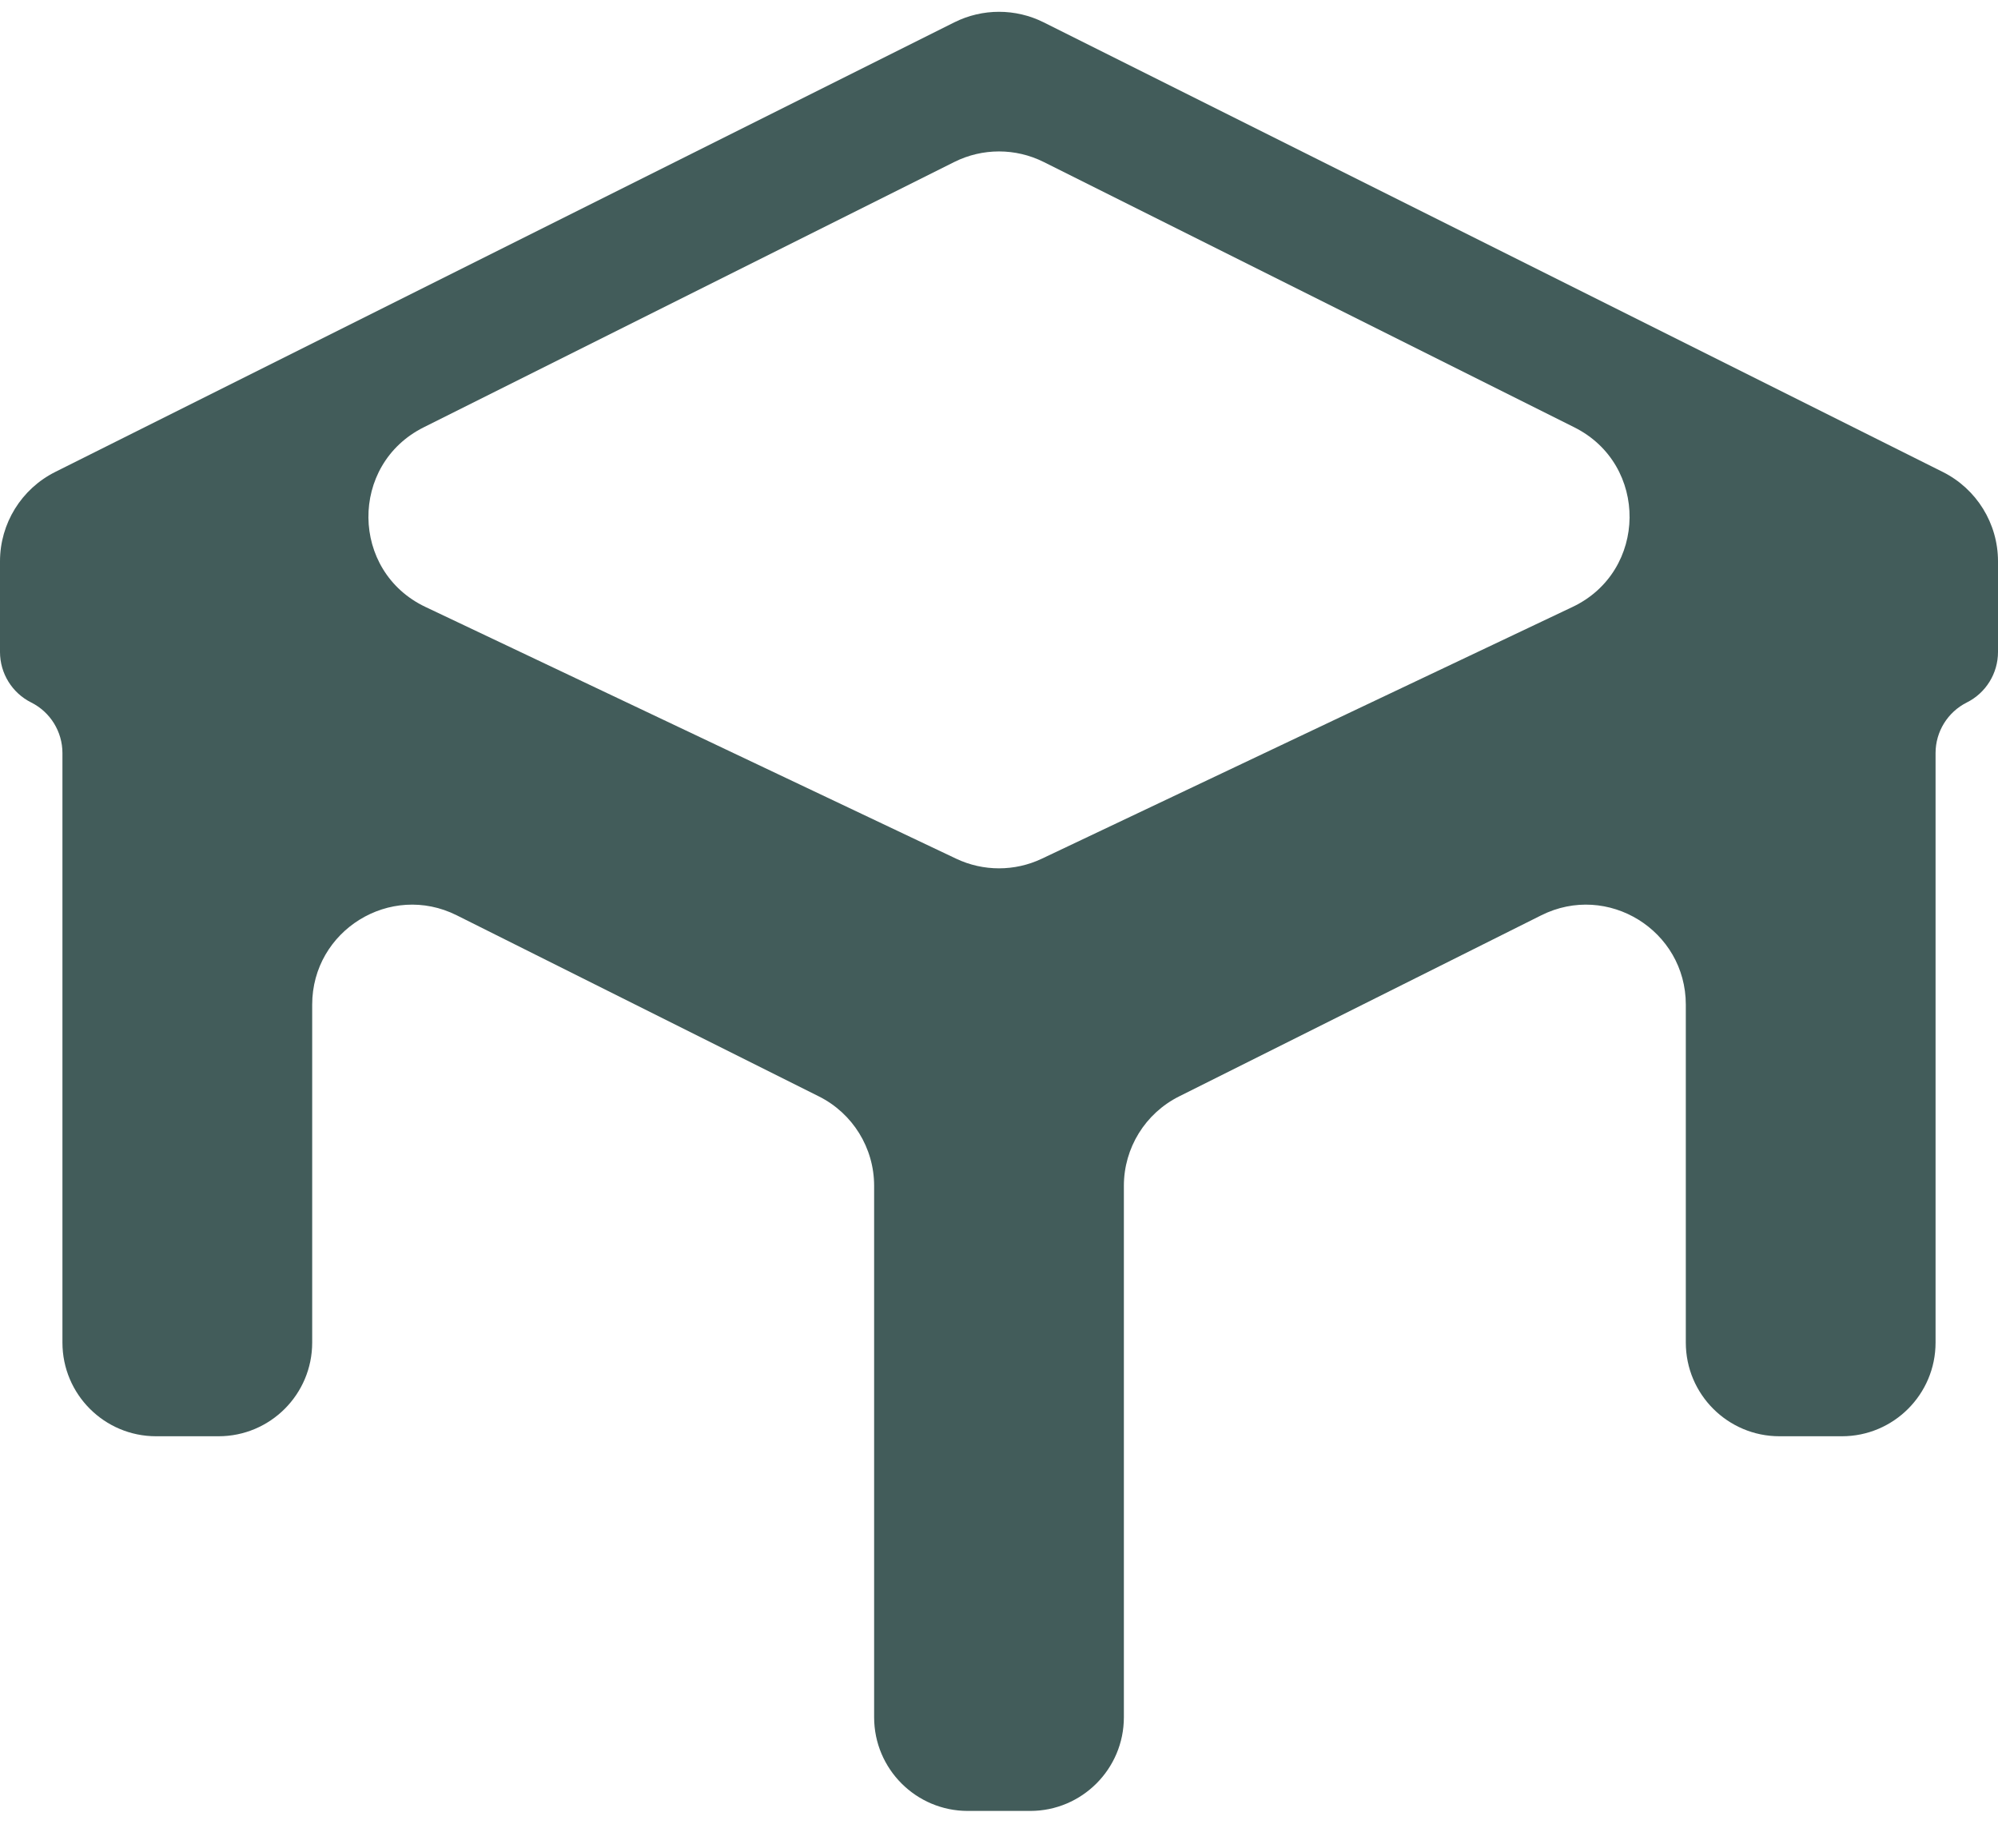 <svg width="40" height="37" viewBox="0 0 40 37" fill="none" xmlns="http://www.w3.org/2000/svg">
<path d="M20.894 0.447C20.331 0.166 19.669 0.166 19.106 0.447L1.106 9.447C0.428 9.786 0 10.479 0 11.236V13.051C0 13.479 0.242 13.871 0.625 14.062C1.008 14.254 1.25 14.646 1.25 15.074V26.875C1.25 27.91 2.089 28.75 3.125 28.75H4.375C5.411 28.75 6.25 27.91 6.25 26.875V20.111C6.25 18.624 7.815 17.657 9.144 18.322L16.394 21.947C17.072 22.286 17.5 22.979 17.5 23.736V34.375C17.5 35.41 18.34 36.25 19.375 36.25H20.625C21.66 36.25 22.5 35.41 22.5 34.375V23.736C22.5 22.979 22.928 22.286 23.606 21.947L30.856 18.322C32.185 17.657 33.75 18.624 33.75 20.111V26.875C33.75 27.91 34.59 28.75 35.625 28.75H36.875C37.91 28.75 38.75 27.91 38.75 26.875V15.074C38.75 14.646 38.992 14.254 39.375 14.062C39.758 13.871 40 13.479 40 13.051V11.236C40 10.479 39.572 9.786 38.894 9.447L20.894 0.447ZM19.106 3.242C19.669 2.961 20.331 2.961 20.894 3.242L31.518 8.554C33.01 9.3 32.988 11.436 31.481 12.15L20.857 17.189C20.315 17.446 19.685 17.446 19.143 17.189L8.519 12.15C7.012 11.436 6.99 9.3 8.482 8.554L19.106 3.242Z" fill="#425C5A"/>
</svg>
